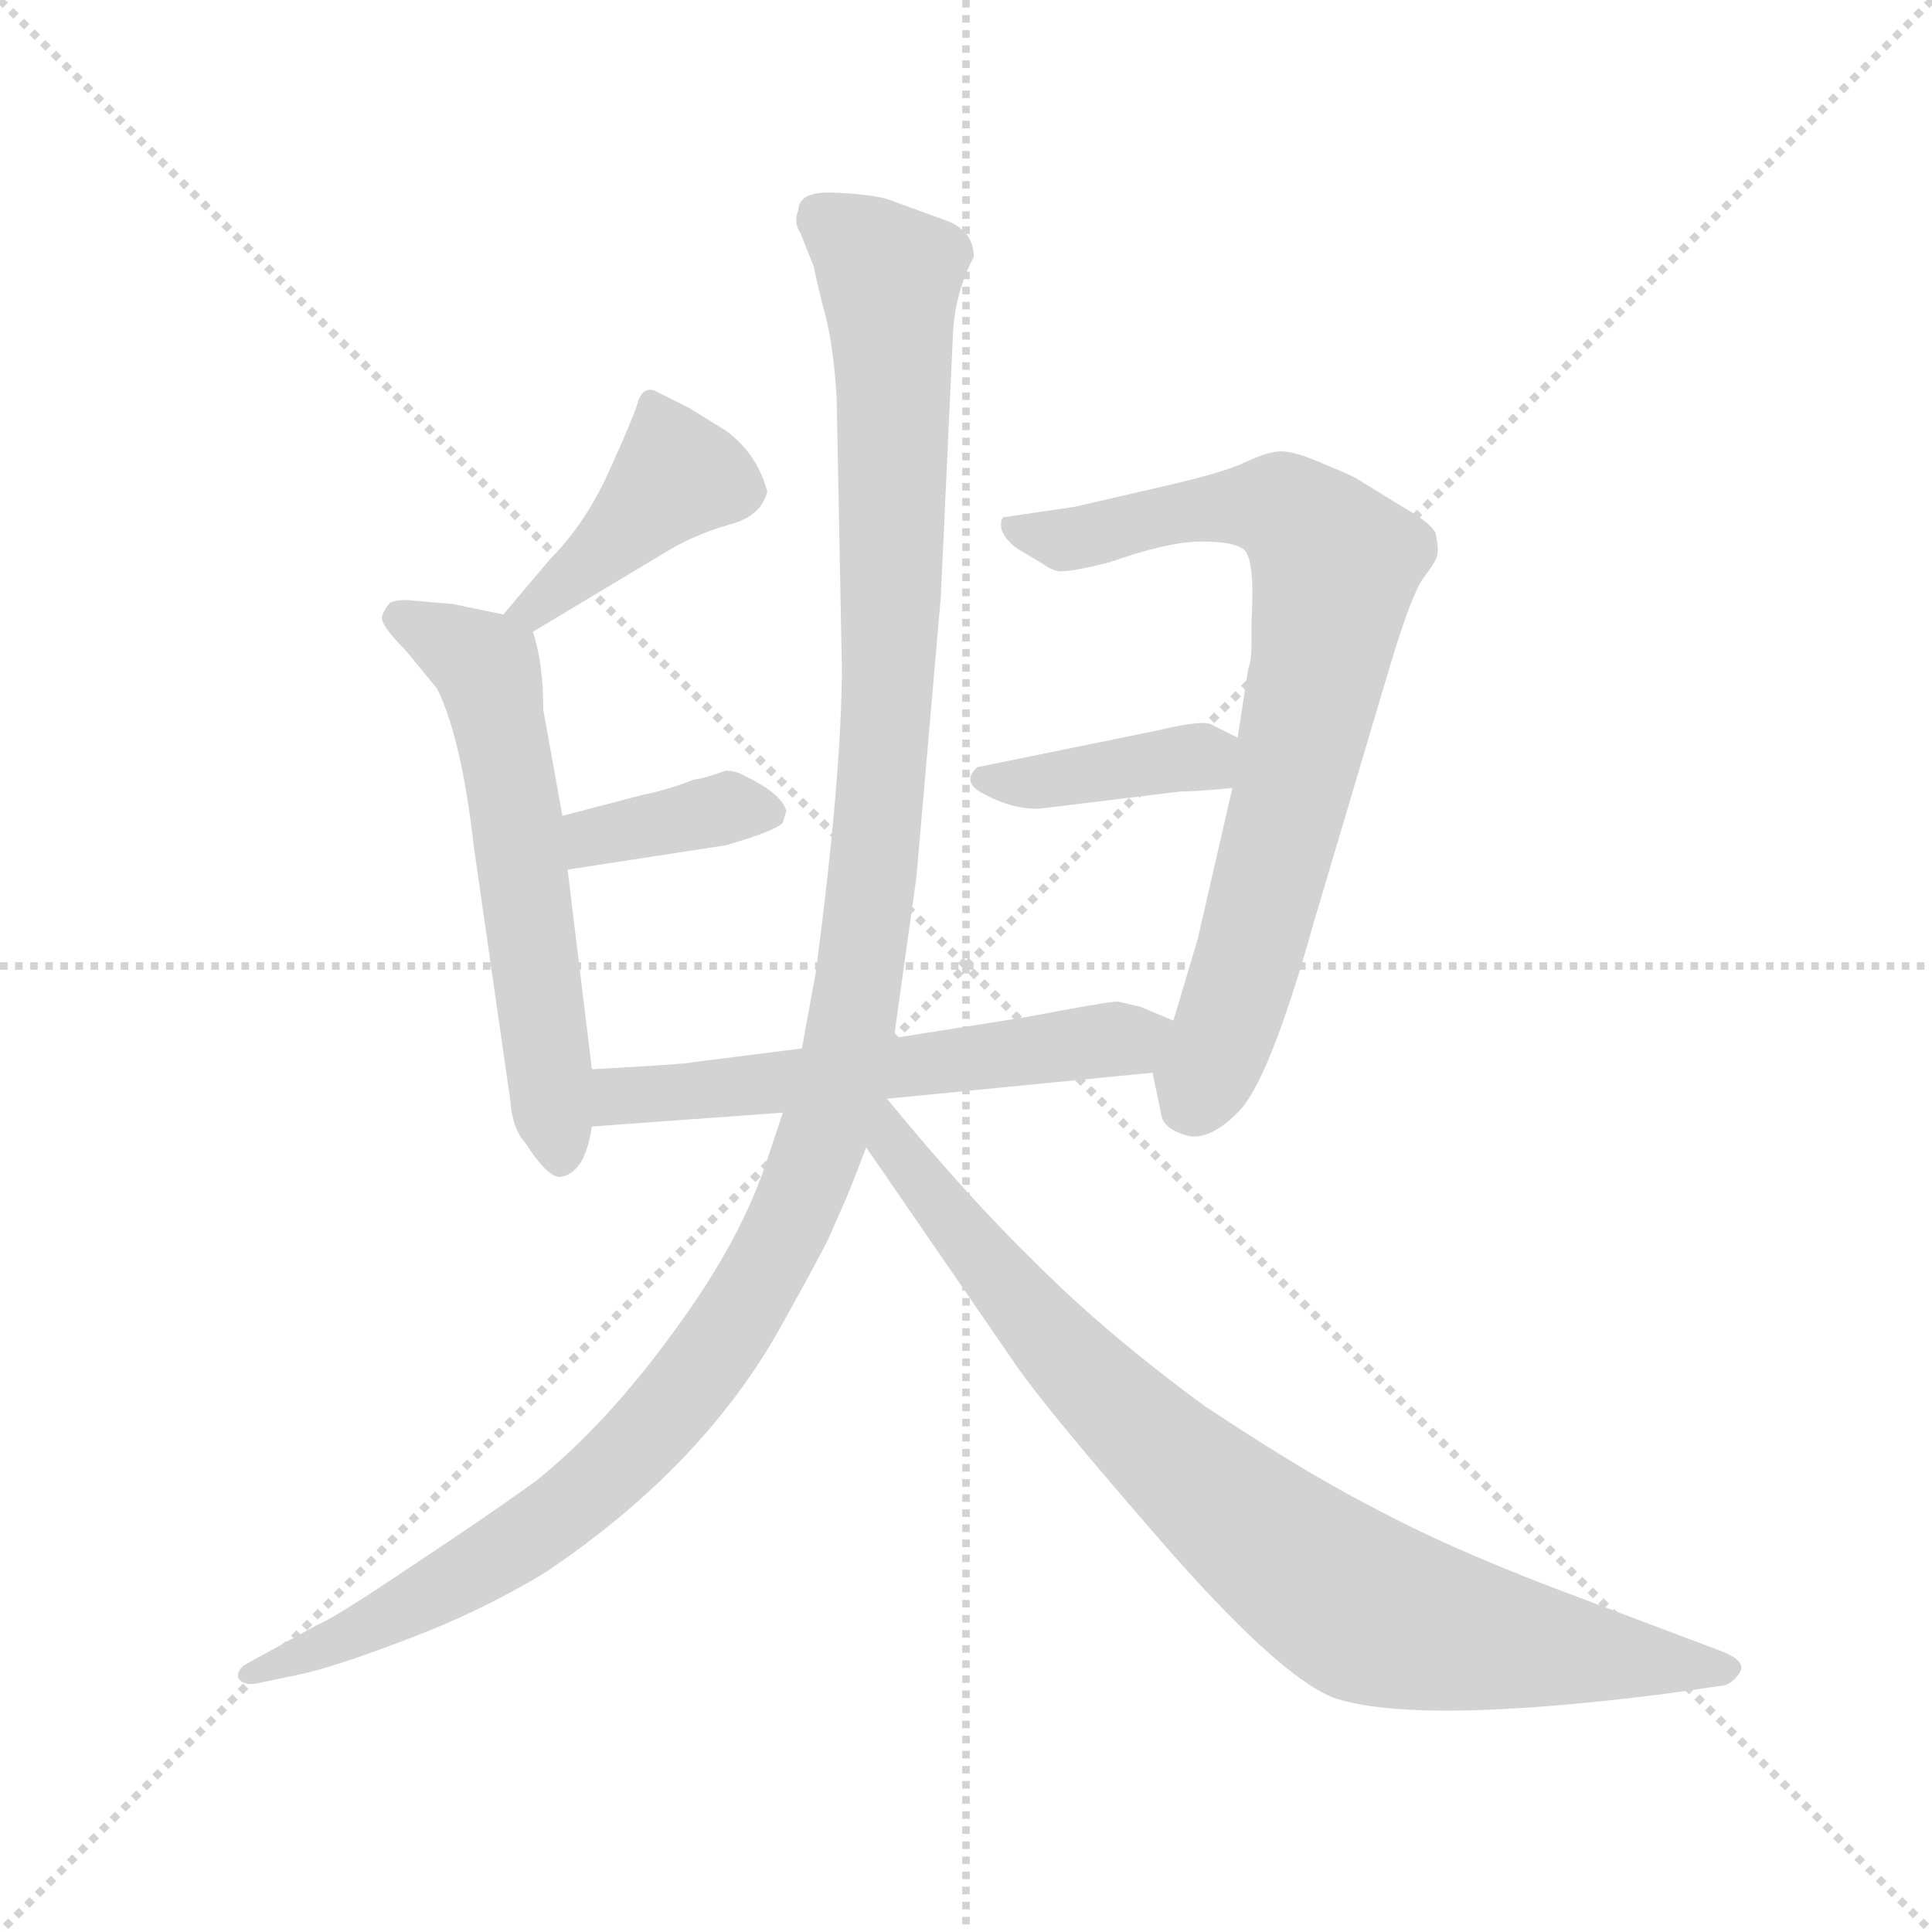 <svg version="1.1" viewBox="0 0 1024 1024" xmlns="http://www.w3.org/2000/svg">
  <g stroke="lightgray" stroke-dasharray="1,1" stroke-width="1" transform="scale(4, 4)">
    <line x1="0" y1="0" x2="256" y2="256"></line>
    <line x1="256" y1="0" x2="0" y2="256"></line>
    <line x1="128" y1="0" x2="128" y2="256"></line>
    <line x1="0" y1="128" x2="256" y2="128"></line>
  </g>
  <g transform="scale(0.92, -0.92) translate(60, -850)">
    <style type="text/css">
      
        @keyframes keyframes0 {
          from {
            stroke: blue;
            stroke-dashoffset: 419;
            stroke-width: 128;
          }
          58% {
            animation-timing-function: step-end;
            stroke: blue;
            stroke-dashoffset: 0;
            stroke-width: 128;
          }
          to {
            stroke: black;
            stroke-width: 1024;
          }
        }
        #make-me-a-hanzi-animation-0 {
          animation: keyframes0 0.591s both;
          animation-delay: 0s;
          animation-timing-function: linear;
        }
      
        @keyframes keyframes1 {
          from {
            stroke: blue;
            stroke-dashoffset: 599;
            stroke-width: 128;
          }
          66% {
            animation-timing-function: step-end;
            stroke: blue;
            stroke-dashoffset: 0;
            stroke-width: 128;
          }
          to {
            stroke: black;
            stroke-width: 1024;
          }
        }
        #make-me-a-hanzi-animation-1 {
          animation: keyframes1 0.737s both;
          animation-delay: 0.591s;
          animation-timing-function: linear;
        }
      
        @keyframes keyframes2 {
          from {
            stroke: blue;
            stroke-dashoffset: 373;
            stroke-width: 128;
          }
          55% {
            animation-timing-function: step-end;
            stroke: blue;
            stroke-dashoffset: 0;
            stroke-width: 128;
          }
          to {
            stroke: black;
            stroke-width: 1024;
          }
        }
        #make-me-a-hanzi-animation-2 {
          animation: keyframes2 0.554s both;
          animation-delay: 1.328s;
          animation-timing-function: linear;
        }
      
        @keyframes keyframes3 {
          from {
            stroke: blue;
            stroke-dashoffset: 779;
            stroke-width: 128;
          }
          72% {
            animation-timing-function: step-end;
            stroke: blue;
            stroke-dashoffset: 0;
            stroke-width: 128;
          }
          to {
            stroke: black;
            stroke-width: 1024;
          }
        }
        #make-me-a-hanzi-animation-3 {
          animation: keyframes3 0.884s both;
          animation-delay: 1.882s;
          animation-timing-function: linear;
        }
      
        @keyframes keyframes4 {
          from {
            stroke: blue;
            stroke-dashoffset: 394;
            stroke-width: 128;
          }
          56% {
            animation-timing-function: step-end;
            stroke: blue;
            stroke-dashoffset: 0;
            stroke-width: 128;
          }
          to {
            stroke: black;
            stroke-width: 1024;
          }
        }
        #make-me-a-hanzi-animation-4 {
          animation: keyframes4 0.571s both;
          animation-delay: 2.766s;
          animation-timing-function: linear;
        }
      
        @keyframes keyframes5 {
          from {
            stroke: blue;
            stroke-dashoffset: 587;
            stroke-width: 128;
          }
          66% {
            animation-timing-function: step-end;
            stroke: blue;
            stroke-dashoffset: 0;
            stroke-width: 128;
          }
          to {
            stroke: black;
            stroke-width: 1024;
          }
        }
        #make-me-a-hanzi-animation-5 {
          animation: keyframes5 0.728s both;
          animation-delay: 3.337s;
          animation-timing-function: linear;
        }
      
        @keyframes keyframes6 {
          from {
            stroke: blue;
            stroke-dashoffset: 1277;
            stroke-width: 128;
          }
          81% {
            animation-timing-function: step-end;
            stroke: blue;
            stroke-dashoffset: 0;
            stroke-width: 128;
          }
          to {
            stroke: black;
            stroke-width: 1024;
          }
        }
        #make-me-a-hanzi-animation-6 {
          animation: keyframes6 1.289s both;
          animation-delay: 4.064s;
          animation-timing-function: linear;
        }
      
        @keyframes keyframes7 {
          from {
            stroke: blue;
            stroke-dashoffset: 866;
            stroke-width: 128;
          }
          74% {
            animation-timing-function: step-end;
            stroke: blue;
            stroke-dashoffset: 0;
            stroke-width: 128;
          }
          to {
            stroke: black;
            stroke-width: 1024;
          }
        }
        #make-me-a-hanzi-animation-7 {
          animation: keyframes7 0.955s both;
          animation-delay: 5.354s;
          animation-timing-function: linear;
        }
      
    </style>
    
      <path d="M 247 486 L 327 534 Q 343 543 361 548 Q 379 553 382 567 Q 376 589 358 602 L 337 615 L 317 625 Q 311 627 308 620 Q 306 612 292 581 Q 278 549 257 528 L 230 496 C 211 473 221 471 247 486 Z" fill="lightgray"></path>
    
      <path d="M 281 234 L 267 349 L 264 380 L 253 441 Q 253 468 247 486 C 245 493 245 493 230 496 L 201 502 L 178 504 Q 171 505 165 503 Q 162 500 160 495 Q 159 490 174 475 L 192 453 Q 206 424 213 362 L 234 216 Q 235 200 243 191 Q 256 171 263 172 Q 270 173 275 181 Q 279 188 281 201 L 281 234 Z" fill="lightgray"></path>
    
      <path d="M 267 349 L 358 363 Q 386 371 391 376 L 393 383 Q 390 393 369 403 Q 364 406 358 406 Q 344 401 340 401 Q 325 395 310 392 L 264 380 C 235 372 237 344 267 349 Z" fill="lightgray"></path>
    
      <path d="M 650 396 L 630 309 L 616 262 C 607 233 603 238 604 232 L 609 208 Q 610 200 623 196 Q 636 192 653 209 Q 671 226 697 319 L 741 467 Q 753 507 760 517 Q 767 526 768 530 Q 769 534 767 543 Q 764 549 748 558 L 722 574 Q 719 576 702 583 Q 686 590 678 590 Q 671 590 658 584 Q 646 578 611 570 L 559 558 L 518 552 Q 516 550 517 545 Q 519 539 526 534 L 541 525 Q 548 520 553 521 Q 559 521 579 526 Q 613 538 632 538 Q 652 538 657 533 Q 663 527 661 492 L 661 478 Q 661 470 659 464 L 653 425 L 650 396 Z" fill="lightgray"></path>
    
      <path d="M 538 384 L 620 394 Q 629 394 650 396 C 680 399 680 412 653 425 L 639 432 Q 635 436 606 429 L 503 408 Q 493 399 508 392 Q 523 384 538 384 Z" fill="lightgray"></path>
    
      <path d="M 616 262 L 597 270 L 584 273 Q 578 273 531 264 L 455 252 L 402 246 L 339 238 Q 336 237 281 234 C 251 232 251 199 281 201 L 391 209 L 451 217 L 604 232 C 634 235 644 250 616 262 Z" fill="lightgray"></path>
    
      <path d="M 455 252 L 468 345 L 482 506 L 489 657 Q 490 681 501 702 Q 501 717 485 723 L 452 735 Q 443 738 421 739 Q 400 740 400 729 Q 397 722 401 716 L 409 696 Q 409 694 414 674 Q 420 654 422 621 L 425 466 Q 425 404 410 290 L 402 246 L 391 209 L 383 185 Q 368 137 329 84 Q 290 30 249 -3 Q 220 -24 176 -53 Q 133 -82 123 -86 L 83 -108 Q 77 -111 77 -116 Q 79 -121 87 -120 L 111 -115 Q 131 -111 173 -95 Q 216 -79 254 -56 Q 345 5 390 86 Q 414 129 418 138 L 425 154 Q 428 160 439 189 L 455 252 Z" fill="lightgray"></path>
    
      <path d="M 439 189 L 525 64 Q 542 39 609 -38 Q 676 -115 708 -128 Q 755 -144 898 -126 L 933 -121 Q 938 -120 942 -114 Q 947 -107 931 -101 L 833 -64 Q 773 -41 732 -19 Q 691 2 634 40 Q 578 81 537 122 Q 496 162 451 217 C 432 240 417 222 439 189 Z" fill="lightgray"></path>
    
    
      <clipPath id="make-me-a-hanzi-clip-0">
        <path d="M 247 486 L 327 534 Q 343 543 361 548 Q 379 553 382 567 Q 376 589 358 602 L 337 615 L 317 625 Q 311 627 308 620 Q 306 612 292 581 Q 278 549 257 528 L 230 496 C 211 473 221 471 247 486 Z"></path>
      </clipPath>
      <path clip-path="url(#make-me-a-hanzi-clip-0)" d="M 318 614 L 329 576 L 249 499 L 237 499" fill="none" id="make-me-a-hanzi-animation-0" stroke-dasharray="291 582" stroke-linecap="round"></path>
    
      <clipPath id="make-me-a-hanzi-clip-1">
        <path d="M 281 234 L 267 349 L 264 380 L 253 441 Q 253 468 247 486 C 245 493 245 493 230 496 L 201 502 L 178 504 Q 171 505 165 503 Q 162 500 160 495 Q 159 490 174 475 L 192 453 Q 206 424 213 362 L 234 216 Q 235 200 243 191 Q 256 171 263 172 Q 270 173 275 181 Q 279 188 281 201 L 281 234 Z"></path>
      </clipPath>
      <path clip-path="url(#make-me-a-hanzi-clip-1)" d="M 170 495 L 220 466 L 237 383 L 264 184" fill="none" id="make-me-a-hanzi-animation-1" stroke-dasharray="471 942" stroke-linecap="round"></path>
    
      <clipPath id="make-me-a-hanzi-clip-2">
        <path d="M 267 349 L 358 363 Q 386 371 391 376 L 393 383 Q 390 393 369 403 Q 364 406 358 406 Q 344 401 340 401 Q 325 395 310 392 L 264 380 C 235 372 237 344 267 349 Z"></path>
      </clipPath>
      <path clip-path="url(#make-me-a-hanzi-clip-2)" d="M 273 357 L 282 368 L 307 374 L 358 384 L 383 382" fill="none" id="make-me-a-hanzi-animation-2" stroke-dasharray="245 490" stroke-linecap="round"></path>
    
      <clipPath id="make-me-a-hanzi-clip-3">
        <path d="M 650 396 L 630 309 L 616 262 C 607 233 603 238 604 232 L 609 208 Q 610 200 623 196 Q 636 192 653 209 Q 671 226 697 319 L 741 467 Q 753 507 760 517 Q 767 526 768 530 Q 769 534 767 543 Q 764 549 748 558 L 722 574 Q 719 576 702 583 Q 686 590 678 590 Q 671 590 658 584 Q 646 578 611 570 L 559 558 L 518 552 Q 516 550 517 545 Q 519 539 526 534 L 541 525 Q 548 520 553 521 Q 559 521 579 526 Q 613 538 632 538 Q 652 538 657 533 Q 663 527 661 492 L 661 478 Q 661 470 659 464 L 653 425 L 650 396 Z"></path>
      </clipPath>
      <path clip-path="url(#make-me-a-hanzi-clip-3)" d="M 526 547 L 555 540 L 608 553 L 678 557 L 709 524 L 665 316 L 644 250 L 625 213" fill="none" id="make-me-a-hanzi-animation-3" stroke-dasharray="651 1302" stroke-linecap="round"></path>
    
      <clipPath id="make-me-a-hanzi-clip-4">
        <path d="M 538 384 L 620 394 Q 629 394 650 396 C 680 399 680 412 653 425 L 639 432 Q 635 436 606 429 L 503 408 Q 493 399 508 392 Q 523 384 538 384 Z"></path>
      </clipPath>
      <path clip-path="url(#make-me-a-hanzi-clip-4)" d="M 508 401 L 532 398 L 630 414 L 640 404" fill="none" id="make-me-a-hanzi-animation-4" stroke-dasharray="266 532" stroke-linecap="round"></path>
    
      <clipPath id="make-me-a-hanzi-clip-5">
        <path d="M 616 262 L 597 270 L 584 273 Q 578 273 531 264 L 455 252 L 402 246 L 339 238 Q 336 237 281 234 C 251 232 251 199 281 201 L 391 209 L 451 217 L 604 232 C 634 235 644 250 616 262 Z"></path>
      </clipPath>
      <path clip-path="url(#make-me-a-hanzi-clip-5)" d="M 288 207 L 298 220 L 457 234 L 590 251 L 609 259" fill="none" id="make-me-a-hanzi-animation-5" stroke-dasharray="459 918" stroke-linecap="round"></path>
    
      <clipPath id="make-me-a-hanzi-clip-6">
        <path d="M 455 252 L 468 345 L 482 506 L 489 657 Q 490 681 501 702 Q 501 717 485 723 L 452 735 Q 443 738 421 739 Q 400 740 400 729 Q 397 722 401 716 L 409 696 Q 409 694 414 674 Q 420 654 422 621 L 425 466 Q 425 404 410 290 L 402 246 L 391 209 L 383 185 Q 368 137 329 84 Q 290 30 249 -3 Q 220 -24 176 -53 Q 133 -82 123 -86 L 83 -108 Q 77 -111 77 -116 Q 79 -121 87 -120 L 111 -115 Q 131 -111 173 -95 Q 216 -79 254 -56 Q 345 5 390 86 Q 414 129 418 138 L 425 154 Q 428 160 439 189 L 455 252 Z"></path>
      </clipPath>
      <path clip-path="url(#make-me-a-hanzi-clip-6)" d="M 415 725 L 453 690 L 454 515 L 436 294 L 420 214 L 404 167 L 351 70 L 285 -4 L 187 -70 L 83 -115" fill="none" id="make-me-a-hanzi-animation-6" stroke-dasharray="1149 2298" stroke-linecap="round"></path>
    
      <clipPath id="make-me-a-hanzi-clip-7">
        <path d="M 439 189 L 525 64 Q 542 39 609 -38 Q 676 -115 708 -128 Q 755 -144 898 -126 L 933 -121 Q 938 -120 942 -114 Q 947 -107 931 -101 L 833 -64 Q 773 -41 732 -19 Q 691 2 634 40 Q 578 81 537 122 Q 496 162 451 217 C 432 240 417 222 439 189 Z"></path>
      </clipPath>
      <path clip-path="url(#make-me-a-hanzi-clip-7)" d="M 450 208 L 455 190 L 553 70 L 647 -19 L 719 -73 L 802 -95 L 932 -111" fill="none" id="make-me-a-hanzi-animation-7" stroke-dasharray="738 1476" stroke-linecap="round"></path>
    
  </g>
</svg>
